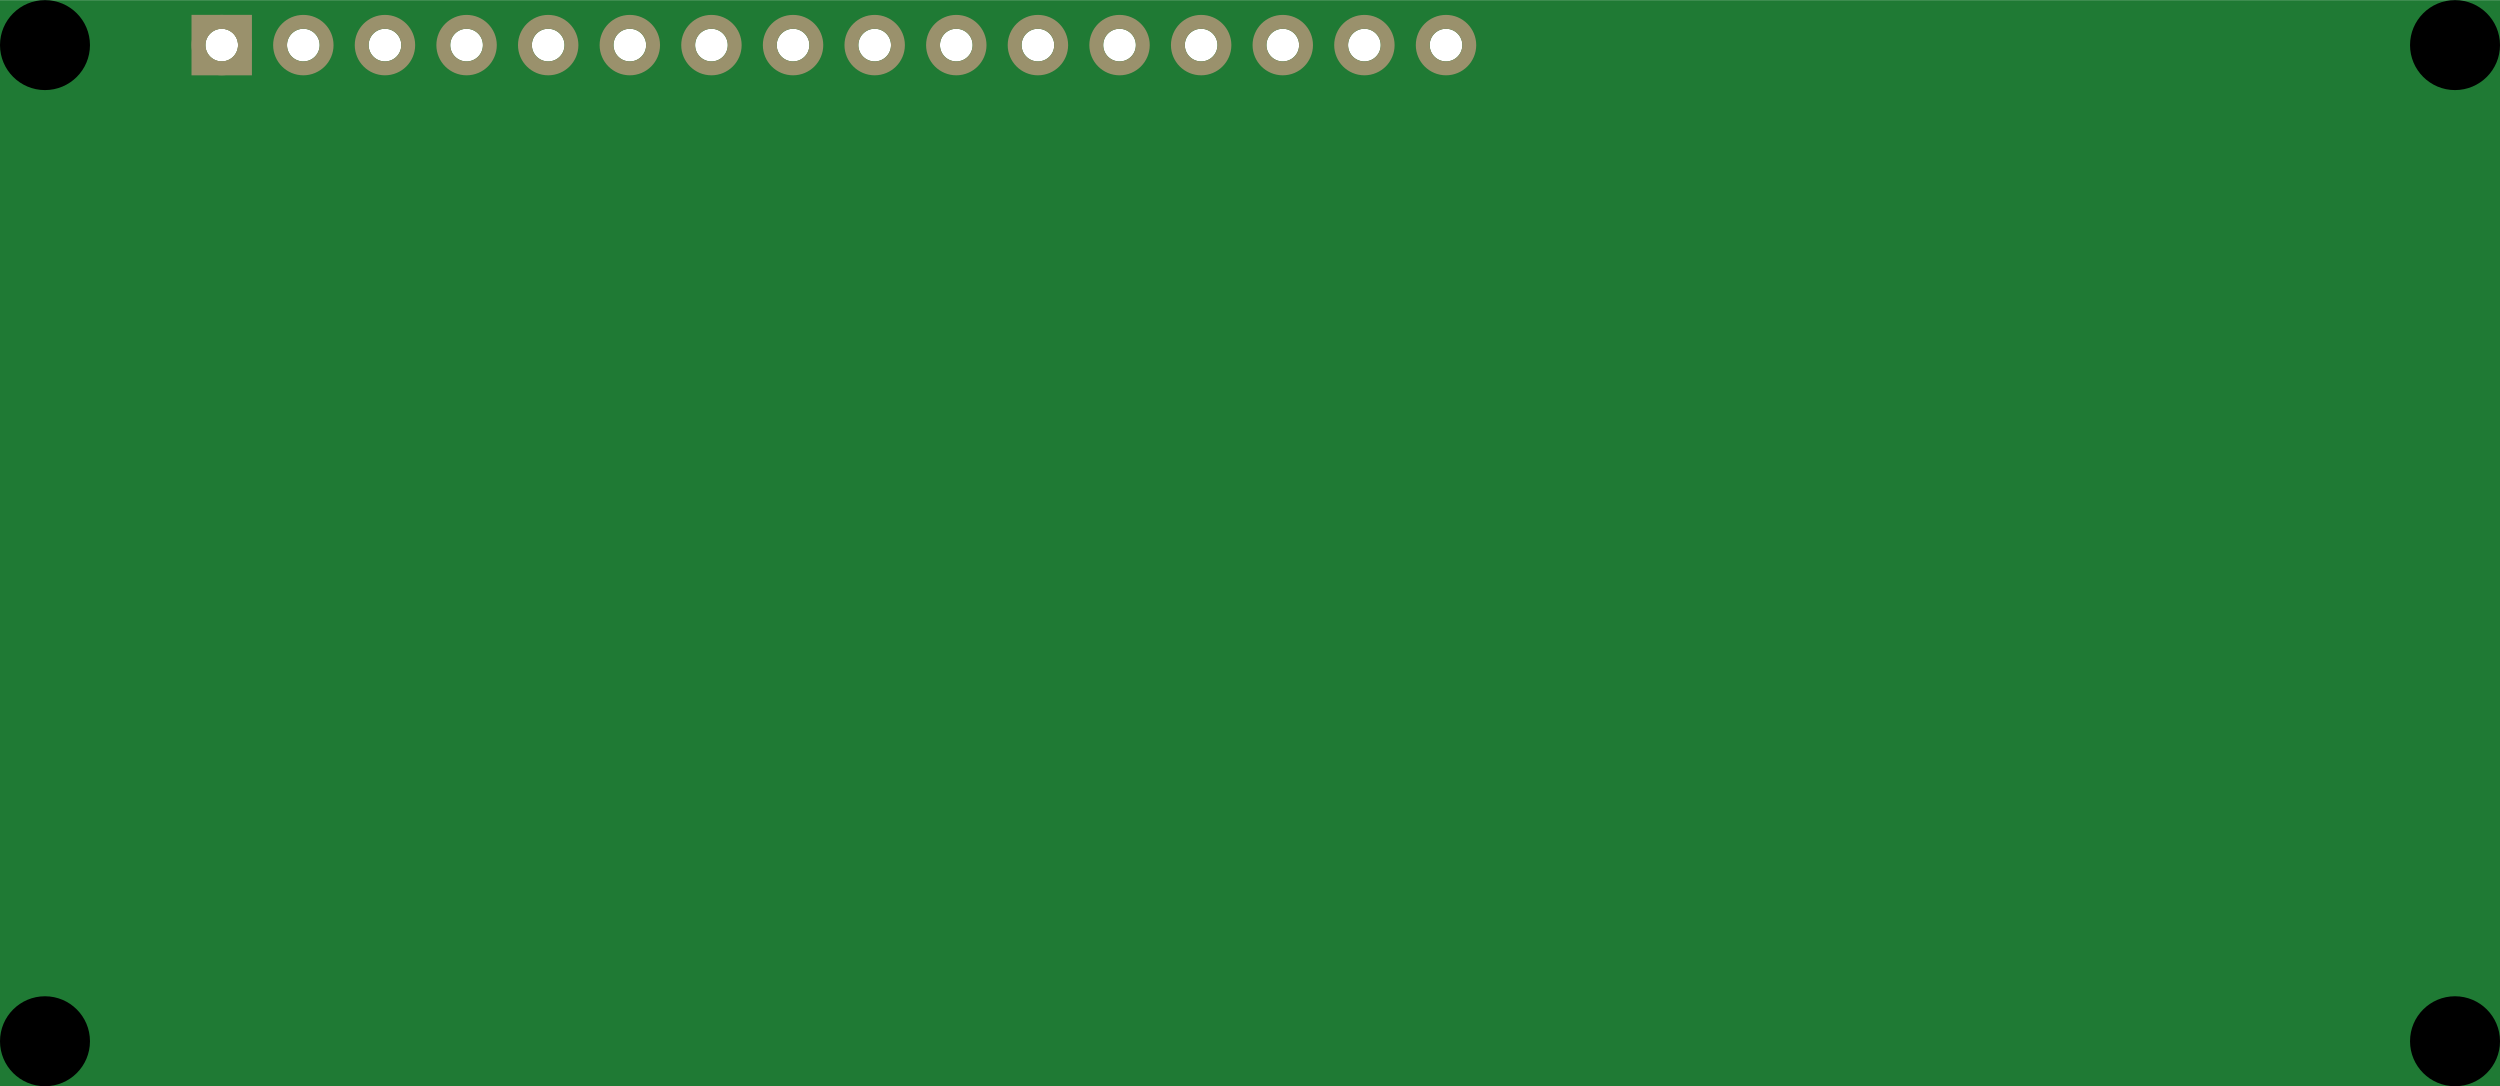 <?xml version='1.0' encoding='UTF-8' standalone='no'?>
<!-- Created with Fritzing (http://www.fritzing.org/) -->
<svg xmlns:svg='http://www.w3.org/2000/svg' xmlns='http://www.w3.org/2000/svg' version='1.2' baseProfile='tiny' x='0in' y='0in' width='3.063in' height='1.331in' viewBox='0 0 77.8 33.8' >
<g id='breadboard'>
<path fill='#1F7A34' stroke='none' stroke-width='0' d='M0,0l77.8,0 0,33.8 -77.8,0 0,-33.8z
M6.392,1.4a0.508,0.508 0 1 0 1.016,0 0.508,0.508 0 1 0 -1.016,0z
M8.932,1.4a0.508,0.508 0 1 0 1.016,0 0.508,0.508 0 1 0 -1.016,0z
M11.472,1.4a0.508,0.508 0 1 0 1.016,0 0.508,0.508 0 1 0 -1.016,0z
M14.012,1.4a0.508,0.508 0 1 0 1.016,0 0.508,0.508 0 1 0 -1.016,0z
M16.552,1.4a0.508,0.508 0 1 0 1.016,0 0.508,0.508 0 1 0 -1.016,0z
M19.092,1.4a0.508,0.508 0 1 0 1.016,0 0.508,0.508 0 1 0 -1.016,0z
M21.632,1.4a0.508,0.508 0 1 0 1.016,0 0.508,0.508 0 1 0 -1.016,0z
M24.172,1.4a0.508,0.508 0 1 0 1.016,0 0.508,0.508 0 1 0 -1.016,0z
M26.712,1.4a0.508,0.508 0 1 0 1.016,0 0.508,0.508 0 1 0 -1.016,0z
M29.252,1.4a0.508,0.508 0 1 0 1.016,0 0.508,0.508 0 1 0 -1.016,0z
M31.792,1.4a0.508,0.508 0 1 0 1.016,0 0.508,0.508 0 1 0 -1.016,0z
M34.332,1.4a0.508,0.508 0 1 0 1.016,0 0.508,0.508 0 1 0 -1.016,0z
M36.872,1.4a0.508,0.508 0 1 0 1.016,0 0.508,0.508 0 1 0 -1.016,0z
M39.412,1.4a0.508,0.508 0 1 0 1.016,0 0.508,0.508 0 1 0 -1.016,0z
M41.952,1.4a0.508,0.508 0 1 0 1.016,0 0.508,0.508 0 1 0 -1.016,0z
M44.492,1.4a0.508,0.508 0 1 0 1.016,0 0.508,0.508 0 1 0 -1.016,0z
'/>
<circle id='connector0pin' connectorname='1' cx='6.9' cy='1.4' r='0.724' stroke='#9A916C' stroke-width='0.432' fill='none' />
<path stroke='none' stroke-width='0' d='m5.96,0.46 1.88,0 0,1.88 -1.88,0 0,-3zM6.392,1.4a0.508,0.508 0 1 0 1.016,0 0.508,0.508 0 1 0 -1.016,0z
' fill='#9A916C' />
<circle id='connector1pin' connectorname='2' cx='9.44' cy='1.4' r='0.724' stroke='#9A916C' stroke-width='0.432' fill='none' />
<circle id='connector2pin' connectorname='3' cx='11.98' cy='1.4' r='0.724' stroke='#9A916C' stroke-width='0.432' fill='none' />
<circle id='connector3pin' connectorname='4' cx='14.52' cy='1.4' r='0.724' stroke='#9A916C' stroke-width='0.432' fill='none' />
<circle id='connector4pin' connectorname='5' cx='17.06' cy='1.4' r='0.724' stroke='#9A916C' stroke-width='0.432' fill='none' />
<circle id='connector5pin' connectorname='6' cx='19.6' cy='1.4' r='0.724' stroke='#9A916C' stroke-width='0.432' fill='none' />
<circle id='connector6pin' connectorname='7' cx='22.14' cy='1.4' r='0.724' stroke='#9A916C' stroke-width='0.432' fill='none' />
<circle id='connector7pin' connectorname='8' cx='24.68' cy='1.4' r='0.724' stroke='#9A916C' stroke-width='0.432' fill='none' />
<circle id='connector8pin' connectorname='9' cx='27.22' cy='1.4' r='0.724' stroke='#9A916C' stroke-width='0.432' fill='none' />
<circle id='connector9pin' connectorname='10' cx='29.76' cy='1.4' r='0.724' stroke='#9A916C' stroke-width='0.432' fill='none' />
<circle id='connector10pin' connectorname='11' cx='32.3' cy='1.4' r='0.724' stroke='#9A916C' stroke-width='0.432' fill='none' />
<circle id='connector11pin' connectorname='12' cx='34.84' cy='1.4' r='0.724' stroke='#9A916C' stroke-width='0.432' fill='none' />
<circle id='connector12pin' connectorname='13' cx='37.38' cy='1.4' r='0.724' stroke='#9A916C' stroke-width='0.432' fill='none' />
<circle id='connector13pin' connectorname='14' cx='39.92' cy='1.4' r='0.724' stroke='#9A916C' stroke-width='0.432' fill='none' />
<circle id='connector14pin' connectorname='15' cx='42.46' cy='1.4' r='0.724' stroke='#9A916C' stroke-width='0.432' fill='none' />
<circle id='connector15pin' connectorname='16' cx='45' cy='1.4' r='0.724' stroke='#9A916C' stroke-width='0.432' fill='none' />
<circle cx='1.4' cy='1.4' r='1.4' stroke='black' stroke-width='0' fill='black' id='nonconn8' />
<circle cx='1.4' cy='32.4' r='1.4' stroke='black' stroke-width='0' fill='black' id='nonconn9' />
<circle cx='76.4' cy='1.4' r='1.4' stroke='black' stroke-width='0' fill='black' id='nonconn10' />
<circle cx='76.4' cy='32.4' r='1.4' stroke='black' stroke-width='0' fill='black' id='nonconn11' />
</g>
</svg>